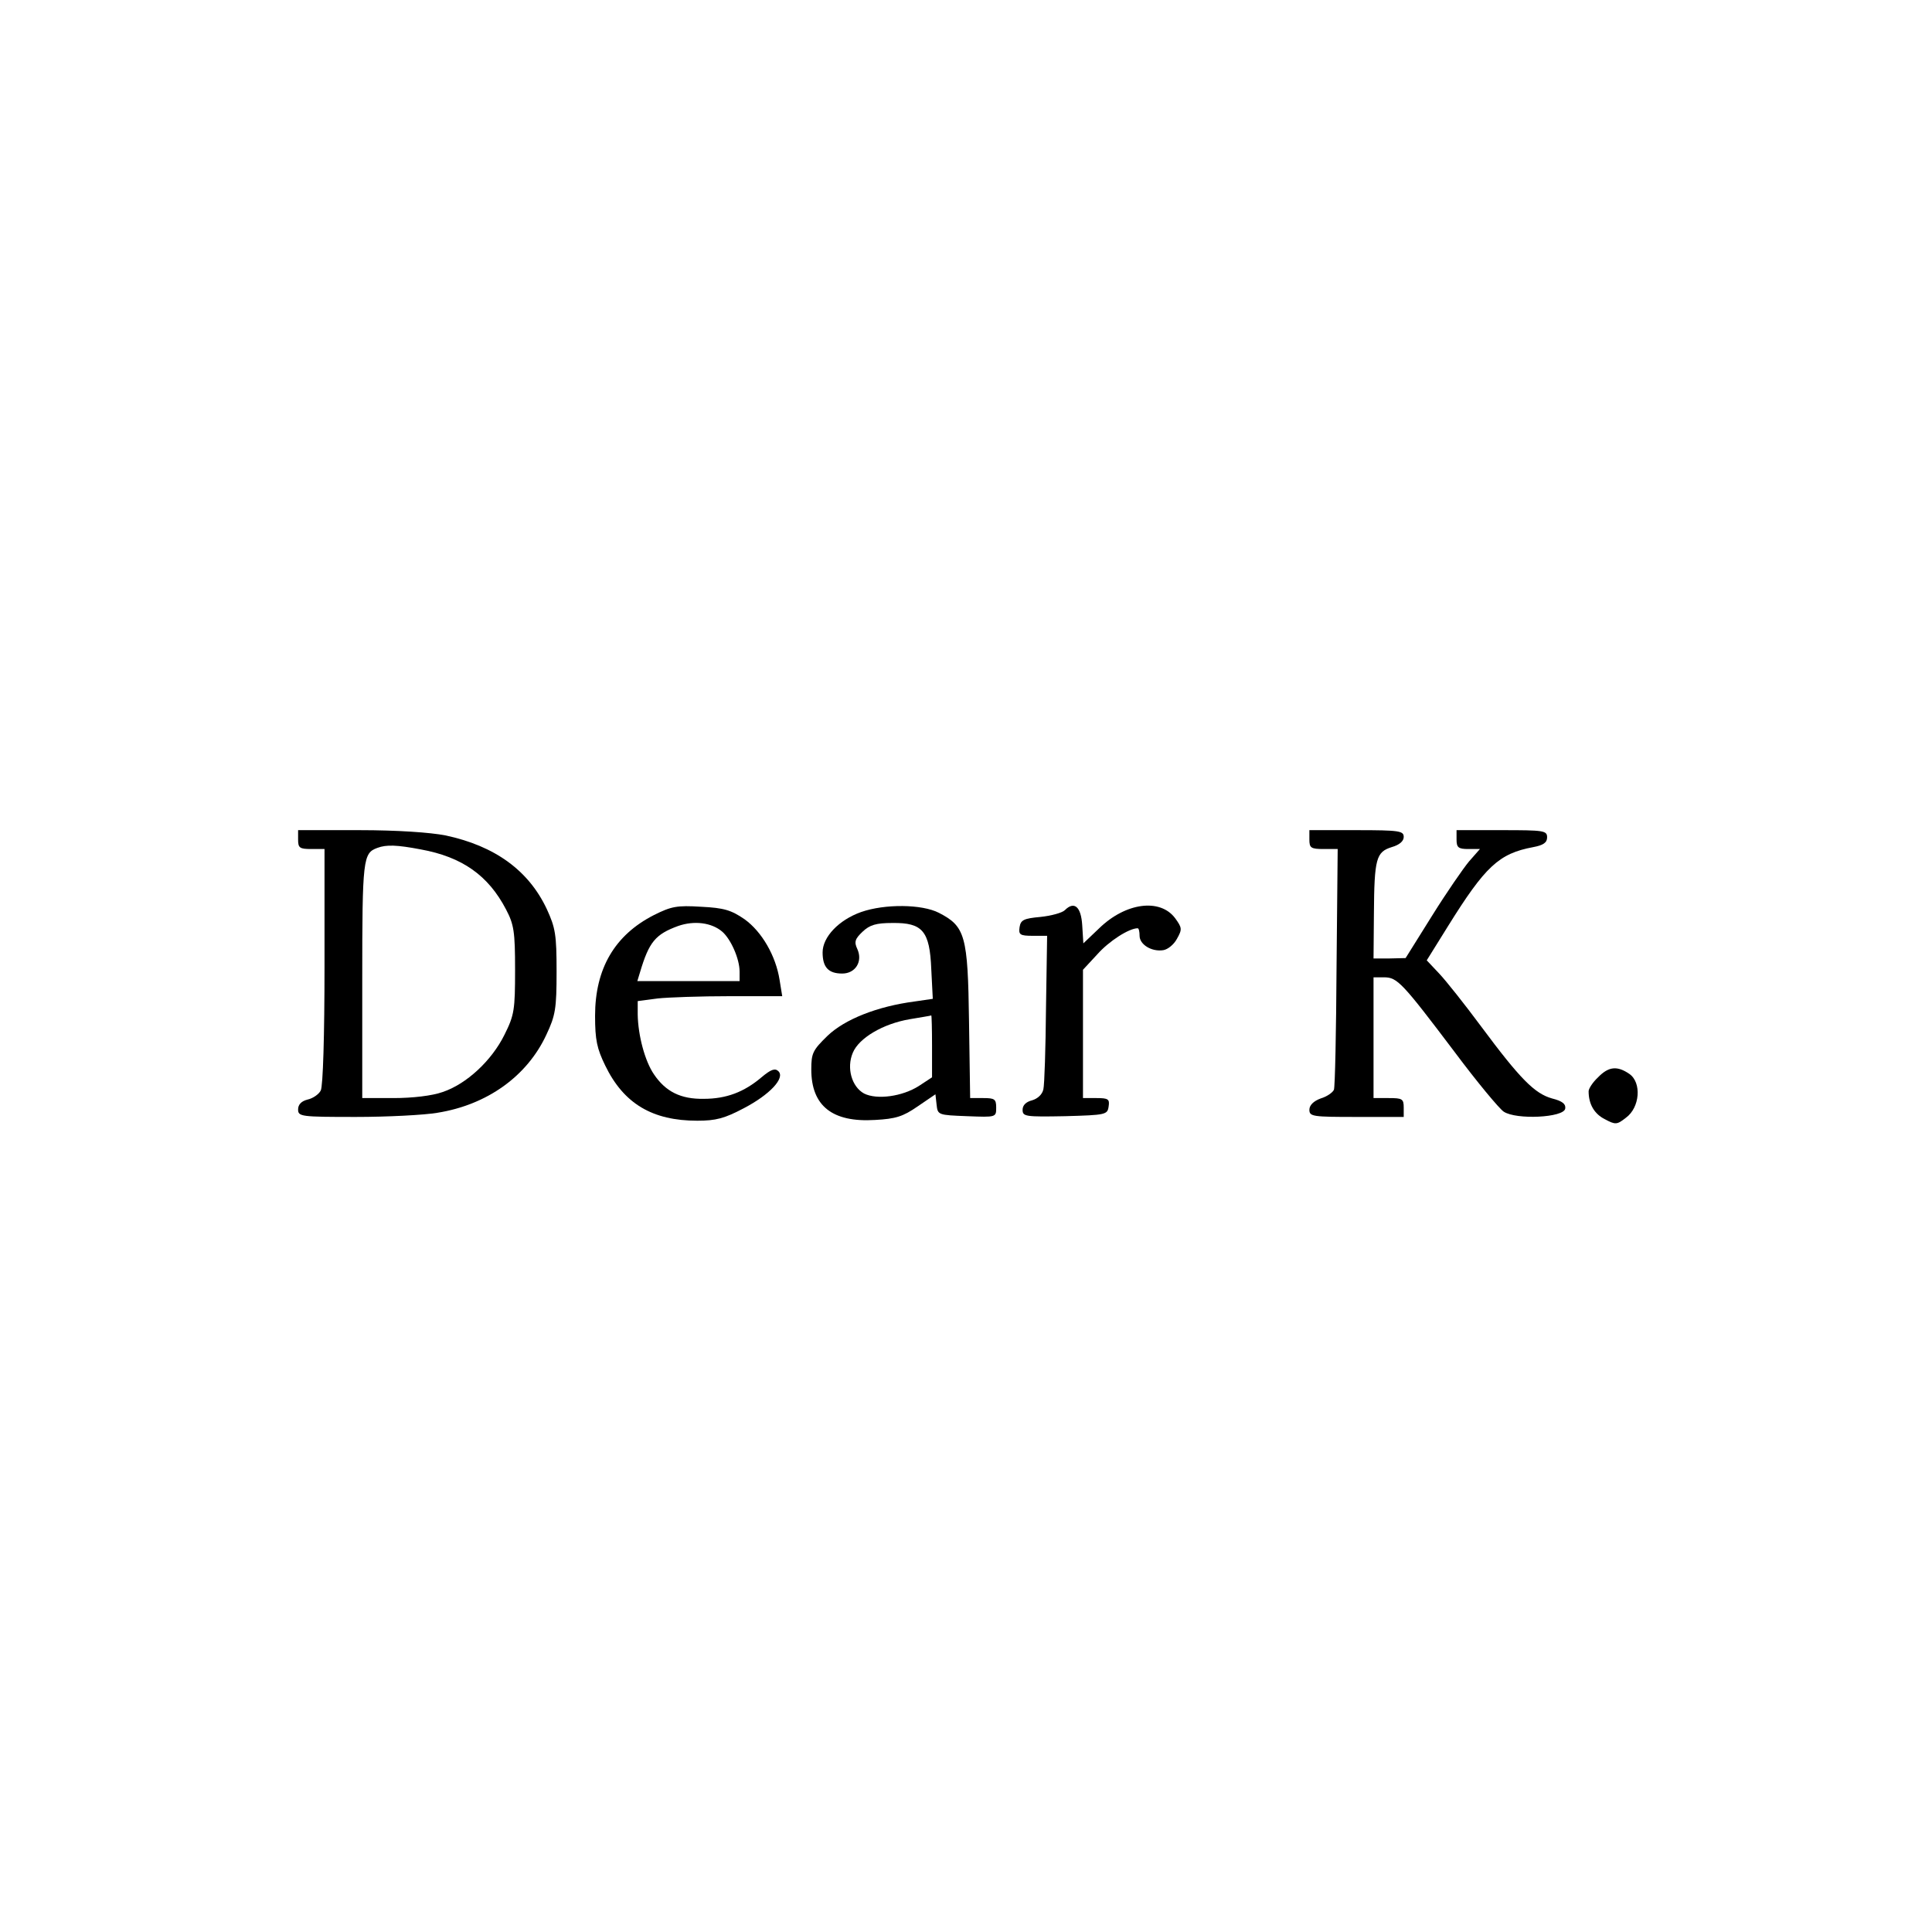 <?xml version="1.0" standalone="no"?>
<!DOCTYPE svg PUBLIC "-//W3C//DTD SVG 20010904//EN"
 "http://www.w3.org/TR/2001/REC-SVG-20010904/DTD/svg10.dtd">
<svg version="1.0" xmlns="http://www.w3.org/2000/svg"
 width="512pt" height="512pt" viewBox="0 0 512 512"
 preserveAspectRatio="xMidYMid meet">
<g transform="translate(0,512) scale(0.1,-0.1)"
fill="#000000" stroke="none">
<path d="M790 2895 c0 -22 4 -25 35 -25 l35 0 0 -311 c0 -182 -4 -318 -10
-329 -5 -10 -21 -21 -35 -24 -16 -4 -25 -13 -25 -26 0 -19 7 -20 153 -20 83 0
181 5 216 11 132 21 238 97 289 207 24 51 27 69 27 167 0 98 -3 116 -26 166
-48 102 -137 167 -268 195 -41 8 -128 14 -228 14 l-163 0 0 -25z m325 -26
c110 -20 179 -69 226 -159 21 -40 24 -59 24 -160 0 -106 -2 -120 -28 -172 -34
-69 -101 -131 -164 -152 -28 -10 -80 -16 -130 -16 l-83 0 0 313 c0 322 2 336
40 350 24 9 52 8 115 -4z"/>
<path d="M3470 2895 c0 -22 4 -25 38 -25 l37 0 -3 -312 c-1 -172 -4 -319 -7
-326 -3 -7 -18 -18 -35 -23 -19 -7 -30 -18 -30 -30 0 -18 9 -19 125 -19 l125
0 0 25 c0 23 -4 25 -40 25 l-40 0 0 160 0 160 28 0 c35 0 48 -14 187 -198 59
-79 118 -150 130 -158 33 -22 159 -16 163 8 2 12 -7 20 -35 27 -46 13 -84 51
-188 191 -43 58 -93 121 -111 140 l-33 35 56 90 c99 159 135 193 226 210 27 5
37 12 37 26 0 18 -9 19 -120 19 l-120 0 0 -25 c0 -21 5 -25 31 -25 l31 0 -29
-33 c-15 -18 -60 -83 -98 -144 l-70 -112 -42 -1 -43 0 1 118 c1 147 6 164 47
177 21 6 32 16 32 27 0 16 -11 18 -125 18 l-125 0 0 -25z"/>
<path d="M1733 2695 c-104 -53 -156 -142 -156 -267 0 -64 5 -87 27 -132 49
-101 125 -146 244 -146 49 0 72 6 123 33 69 36 110 80 92 98 -9 9 -20 5 -45
-16 -46 -39 -93 -57 -153 -57 -61 -1 -101 19 -132 65 -24 35 -42 103 -43 158
l0 36 53 7 c28 3 114 6 191 6 l139 0 -7 43 c-10 64 -47 128 -93 161 -35 24
-54 30 -115 33 -64 4 -79 1 -125 -22z m181 -44 c23 -20 46 -72 46 -106 l0 -25
-136 0 -135 0 7 23 c24 81 41 101 101 123 43 15 89 9 117 -15z"/>
<path d="M2282 2703 c-59 -21 -102 -66 -102 -107 0 -39 15 -56 52 -56 35 0 55
32 40 65 -9 19 -6 27 14 46 19 18 36 23 79 23 80 1 99 -21 103 -123 l4 -78
-48 -7 c-99 -13 -185 -47 -231 -91 -39 -38 -43 -46 -43 -89 0 -97 56 -141 169
-134 55 3 74 9 113 36 l47 32 3 -27 c3 -28 4 -28 81 -31 77 -3 77 -3 77 23 0
22 -4 25 -34 25 l-35 0 -3 203 c-3 228 -10 252 -80 288 -45 23 -143 24 -206 2z
m188 -355 l0 -83 -35 -23 c-44 -28 -111 -37 -145 -20 -33 18 -47 68 -30 108
16 39 80 77 151 89 29 5 55 9 57 10 1 0 2 -36 2 -81z"/>
<path d="M2822 2708 c-7 -7 -36 -15 -65 -18 -44 -4 -52 -8 -55 -27 -3 -20 1
-23 35 -23 l38 0 -3 -192 c-1 -106 -4 -203 -7 -215 -3 -14 -16 -25 -30 -29
-16 -4 -25 -13 -25 -25 0 -18 7 -19 113 -17 108 3 112 4 115 26 3 19 -1 22
-32 22 l-36 0 0 170 0 170 38 41 c31 35 84 69 107 69 3 0 5 -9 5 -20 0 -23 32
-43 63 -38 12 2 28 15 36 30 14 25 14 29 -5 55 -40 53 -131 41 -201 -27 l-42
-40 -3 48 c-3 49 -21 65 -46 40z"/>
<path d="M4235 2265 c-14 -13 -25 -30 -25 -37 0 -34 15 -60 43 -74 28 -15 32
-15 56 4 37 27 42 93 9 116 -32 22 -55 20 -83 -9z"/>
</g>
</svg>
